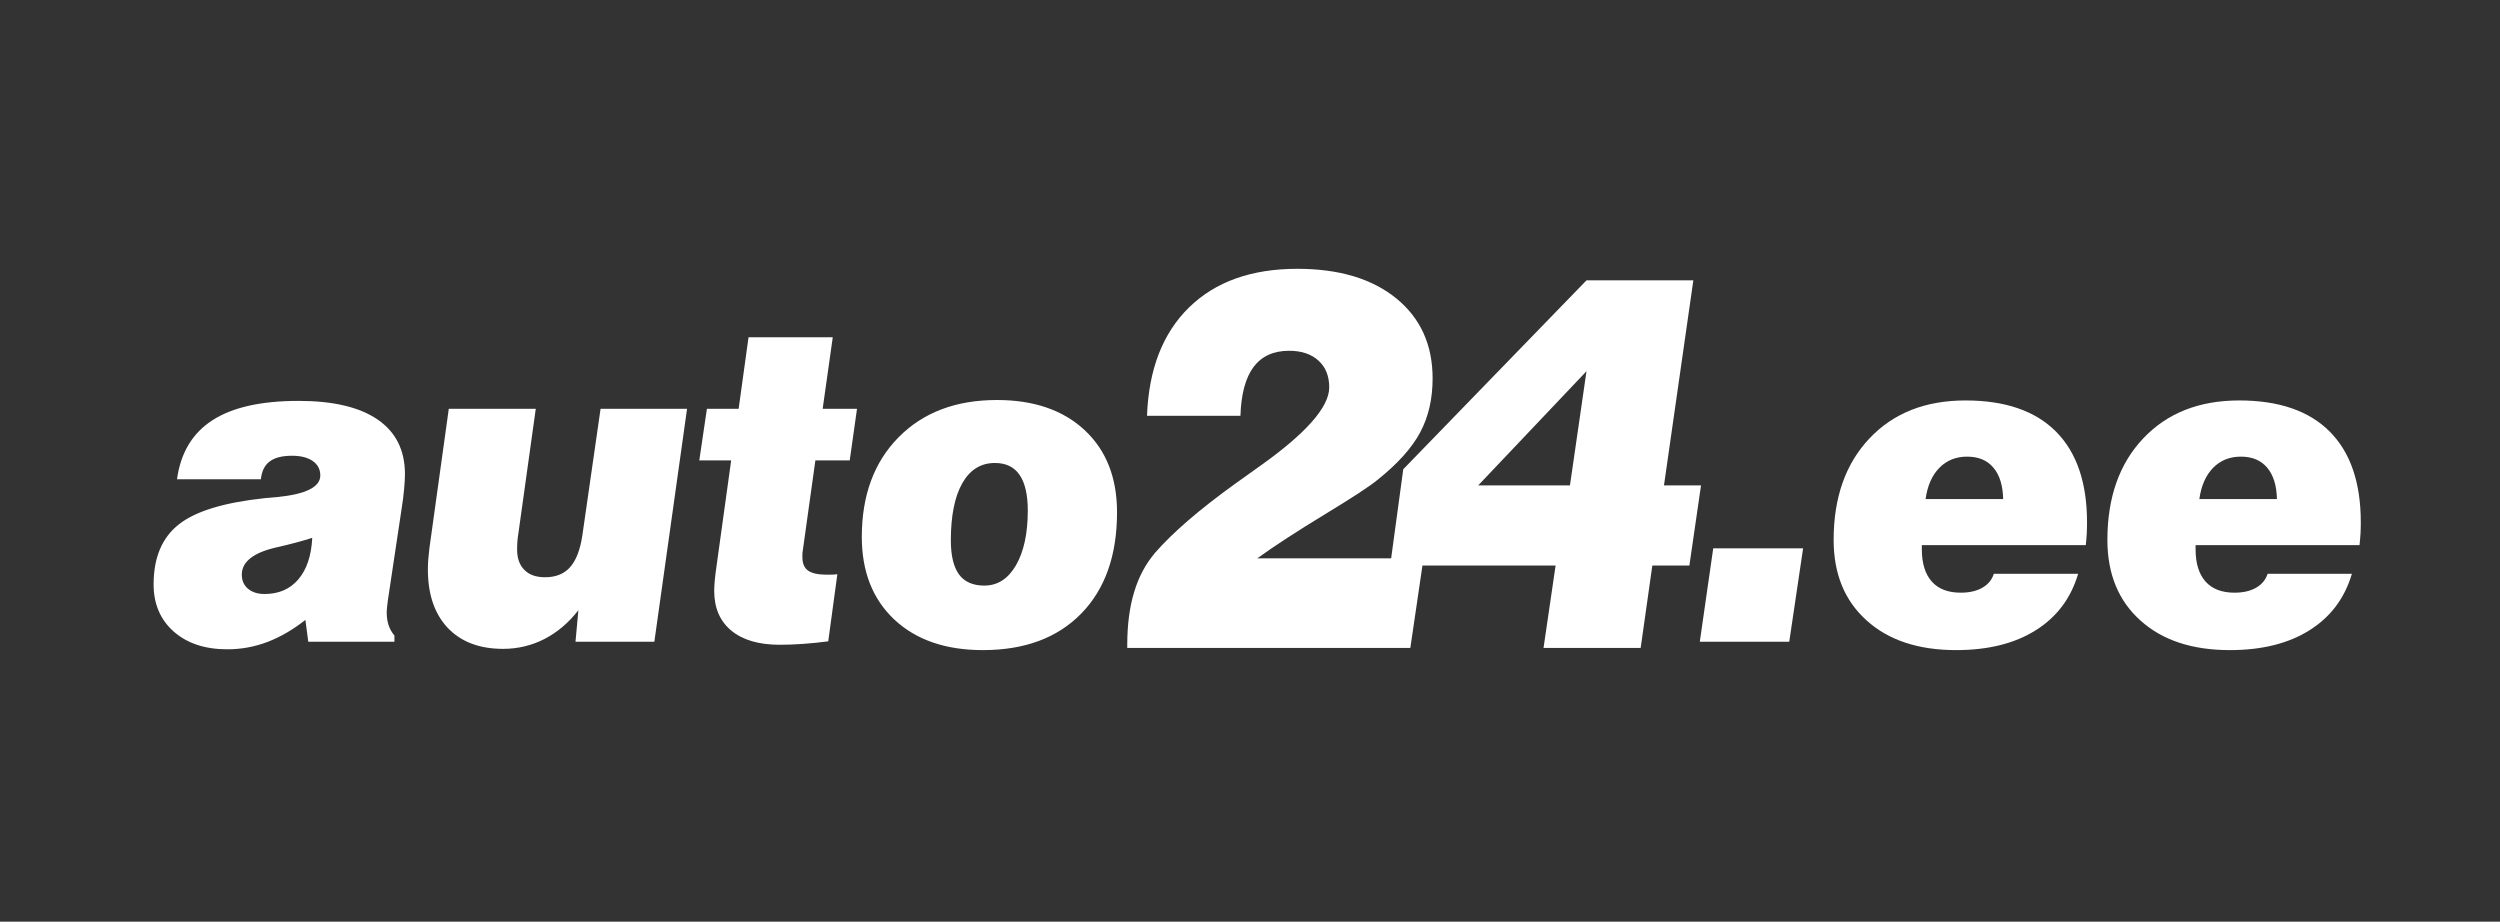 <svg width="217" height="80" viewBox="0 0 217 80" fill="none" xmlns="http://www.w3.org/2000/svg">
<rect x="0" y="0" width="217" height="80" fill="#333333" stroke="none"/>
<path d="M74.805 46.606C74.805 43 75.866 40.117 77.994 37.959C80.122 35.8 82.968 34.721 86.538 34.721C89.745 34.721 92.285 35.597 94.155 37.343C96.026 39.089 96.958 41.47 96.958 44.467C96.958 48.2 95.928 51.127 93.861 53.248C91.794 55.368 88.942 56.429 85.317 56.429C82.079 56.429 79.521 55.546 77.632 53.781C75.749 52.01 74.805 49.623 74.805 46.606ZM86.36 40.187C85.133 40.187 84.195 40.772 83.526 41.946C82.864 43.114 82.533 44.772 82.533 46.905C82.533 48.232 82.772 49.216 83.244 49.864C83.716 50.505 84.446 50.829 85.44 50.829C86.593 50.829 87.507 50.238 88.188 49.063C88.868 47.883 89.212 46.302 89.212 44.314C89.212 42.943 88.973 41.908 88.5 41.222C88.028 40.53 87.317 40.187 86.36 40.187ZM71.891 55.667C71.137 55.768 70.407 55.839 69.708 55.889C69.009 55.94 68.334 55.966 67.684 55.966C65.881 55.966 64.477 55.559 63.483 54.74C62.489 53.921 61.993 52.766 61.993 51.28C61.993 51.006 62.011 50.683 62.048 50.321C62.085 49.952 62.134 49.527 62.207 49.044L63.465 39.965H60.698L61.36 35.483H64.114L64.973 29.273H72.284L71.407 35.483H74.388L73.756 39.965H70.775L69.683 47.781C69.671 47.844 69.659 47.914 69.653 47.997C69.647 48.073 69.647 48.194 69.647 48.359C69.647 48.905 69.812 49.292 70.137 49.527C70.468 49.762 71.008 49.882 71.763 49.882C72.014 49.882 72.204 49.882 72.321 49.876C72.443 49.869 72.56 49.857 72.682 49.844L71.891 55.667ZM49.952 55.705L50.204 52.969C49.351 54.061 48.37 54.893 47.26 55.464C46.144 56.035 44.947 56.321 43.666 56.321C41.617 56.321 40.016 55.712 38.863 54.499C37.716 53.28 37.14 51.591 37.14 49.42C37.14 49.134 37.152 48.836 37.177 48.531C37.201 48.232 37.232 47.921 37.269 47.61L38.955 35.483H46.505L44.997 46.289C44.96 46.512 44.929 46.747 44.911 46.981C44.892 47.217 44.886 47.458 44.886 47.705C44.886 48.461 45.095 49.051 45.518 49.47C45.935 49.896 46.536 50.105 47.309 50.105C48.235 50.105 48.959 49.82 49.474 49.242C49.995 48.664 50.357 47.743 50.547 46.48L52.13 35.483H59.637L56.797 55.705H49.952ZM26.759 55.705L26.508 53.807C25.441 54.652 24.349 55.286 23.226 55.718C22.11 56.143 20.945 56.359 19.73 56.359C17.792 56.359 16.241 55.845 15.075 54.816C13.916 53.788 13.333 52.423 13.333 50.721C13.333 48.404 14.063 46.67 15.517 45.521C16.97 44.371 19.454 43.616 22.969 43.241C23.233 43.216 23.588 43.184 24.048 43.146C26.551 42.898 27.802 42.276 27.802 41.267C27.802 40.74 27.581 40.321 27.145 40.016C26.71 39.711 26.109 39.559 25.342 39.559C24.49 39.559 23.846 39.724 23.41 40.054C22.969 40.378 22.717 40.898 22.644 41.603H15.363C15.676 39.311 16.701 37.603 18.436 36.479C20.172 35.356 22.668 34.797 25.913 34.797C28.918 34.797 31.212 35.337 32.788 36.422C34.364 37.508 35.15 39.089 35.15 41.159C35.15 41.508 35.125 41.94 35.076 42.467C35.027 42.994 34.959 43.559 34.861 44.156L33.763 51.464C33.696 51.902 33.641 52.251 33.616 52.517C33.586 52.784 33.567 52.994 33.567 53.159C33.567 53.578 33.622 53.952 33.733 54.276C33.837 54.594 34.009 54.892 34.236 55.165V55.705H26.759V55.705ZM27.103 46.683C26.311 46.943 25.293 47.216 24.042 47.502C22.006 47.959 20.988 48.752 20.988 49.883C20.988 50.391 21.166 50.797 21.527 51.102C21.889 51.406 22.368 51.559 22.963 51.559C24.201 51.559 25.183 51.133 25.907 50.276C26.63 49.42 27.029 48.22 27.103 46.683Z" fill="white"/>
<path d="M128.308 42.133H136.272L137.708 32.221L128.308 42.133ZM133.979 56.239L135.026 49.087H120.667L121.803 40.73L137.708 24.334H146.982L144.433 42.133H147.649L146.638 49.088H143.422L142.41 56.24H133.979V56.239ZM97.846 56.239V55.974C97.846 54.237 98.043 52.72 98.439 51.408C98.828 50.096 99.435 48.959 100.248 47.996C101.018 47.108 101.985 46.168 103.142 45.167C104.3 44.166 105.655 43.112 107.201 41.997C107.685 41.641 108.381 41.148 109.282 40.511C113.348 37.636 115.377 35.338 115.377 33.624C115.377 32.646 115.069 31.872 114.447 31.304C113.824 30.735 112.974 30.447 111.898 30.447C110.542 30.447 109.509 30.917 108.806 31.857C108.11 32.797 107.729 34.208 107.67 36.089H99.561C99.707 32.062 100.923 28.922 103.209 26.685C105.501 24.448 108.629 23.333 112.607 23.333C116.234 23.333 119.091 24.191 121.193 25.897C123.296 27.611 124.351 29.924 124.351 32.843C124.351 34.626 123.992 36.181 123.275 37.523C122.564 38.865 121.333 40.238 119.582 41.641C118.915 42.194 117.392 43.188 115.01 44.637C112.637 46.078 110.674 47.351 109.128 48.466H123.56L122.417 56.24H97.846V56.239Z" fill="white"/>
<path d="M196.827 49.807H204.144C203.518 51.928 202.291 53.559 200.458 54.709C198.63 55.858 196.33 56.429 193.558 56.429C190.276 56.429 187.682 55.572 185.781 53.851C183.874 52.137 182.922 49.807 182.922 46.867C182.922 43.185 183.959 40.245 186.031 38.054C188.105 35.858 190.883 34.759 194.367 34.759C197.808 34.759 200.426 35.661 202.224 37.464C204.022 39.274 204.917 41.896 204.917 45.343C204.917 45.667 204.911 45.991 204.892 46.321C204.874 46.652 204.843 46.982 204.806 47.318H190.577V47.674C190.577 48.899 190.865 49.832 191.441 50.48C192.012 51.121 192.853 51.445 193.956 51.445C194.698 51.445 195.317 51.305 195.82 51.02C196.323 50.734 196.662 50.328 196.827 49.807ZM190.902 43.318H197.637C197.612 42.137 197.33 41.229 196.79 40.594C196.25 39.953 195.497 39.636 194.508 39.636C193.54 39.636 192.736 39.959 192.104 40.6C191.466 41.248 191.068 42.15 190.902 43.318ZM173.065 49.807H180.382C179.757 51.928 178.53 53.559 176.696 54.709C174.868 55.858 172.568 56.429 169.796 56.429C166.515 56.429 163.92 55.572 162.019 53.851C160.111 52.137 159.16 49.807 159.16 46.867C159.16 43.185 160.197 40.245 162.27 38.054C164.343 35.858 167.121 34.759 170.606 34.759C174.045 34.759 176.665 35.661 178.462 37.464C180.259 39.274 181.154 41.896 181.154 45.343C181.154 45.667 181.148 45.991 181.13 46.321C181.112 46.652 181.081 46.982 181.045 47.318H166.815V47.674C166.815 48.899 167.103 49.832 167.68 50.48C168.25 51.121 169.091 51.445 170.194 51.445C170.936 51.445 171.556 51.305 172.059 51.02C172.562 50.734 172.899 50.328 173.065 49.807ZM167.14 43.318H173.874C173.85 42.137 173.567 41.229 173.028 40.594C172.488 39.953 171.734 39.636 170.746 39.636C169.777 39.636 168.974 39.959 168.342 40.6C167.705 41.248 167.305 42.15 167.14 43.318ZM147.542 55.705L148.708 47.597H156.509L155.307 55.705H147.542Z" fill="white"/>
</svg>

